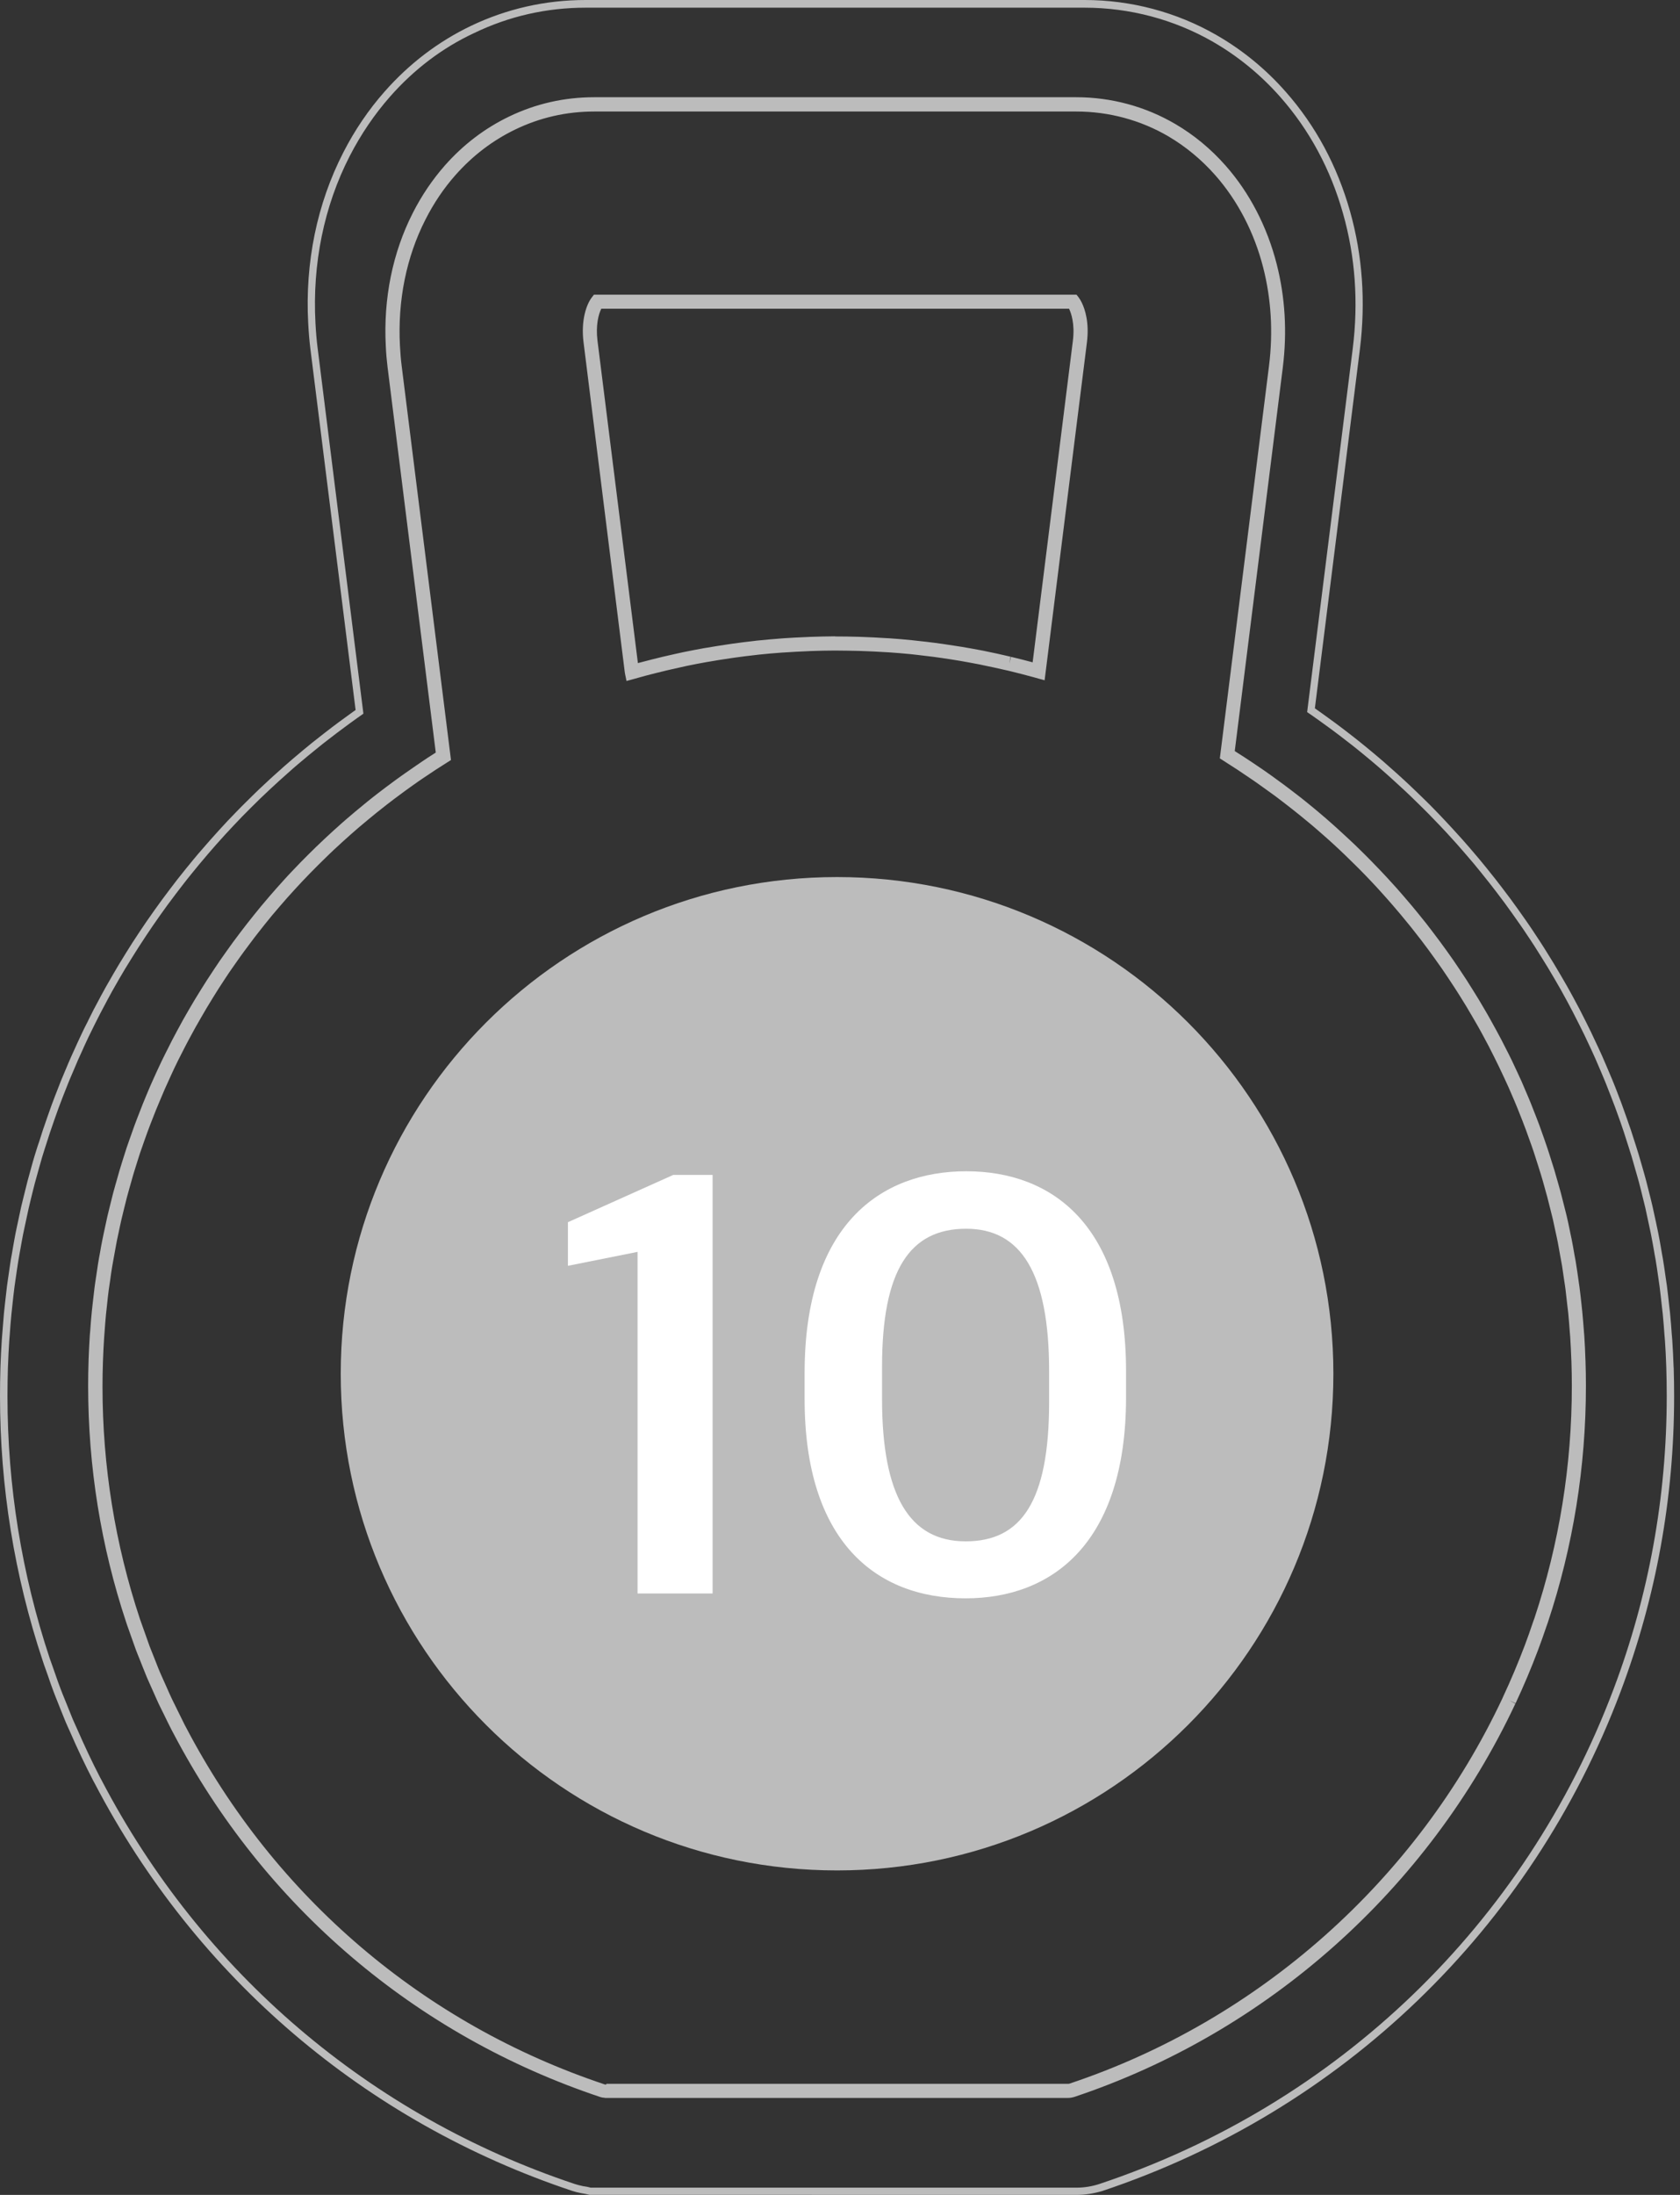 <svg width="144" height="188" viewBox="0 0 144 188" fill="none" xmlns="http://www.w3.org/2000/svg">
<rect x="0" y="0" width="144" height="188" fill="#333333" stroke="none"/>
<g clip-path="url(#clip0)">
<path d="M91.565 179.691H51.859L51.817 179.679C51.702 179.673 51.594 179.655 51.479 179.624C35.603 174.332 22.605 163.253 14.838 148.415L14.718 148.191C14.482 147.733 14.253 147.262 14.024 146.791L13.8 146.339C13.734 146.212 13.674 146.085 13.613 145.959C13.457 145.627 13.312 145.289 13.161 144.951L12.853 144.263C12.763 144.07 12.678 143.871 12.594 143.678C12.467 143.376 12.346 143.074 12.226 142.767L11.936 142.036C11.845 141.807 11.749 141.584 11.664 141.355C11.532 140.998 11.405 140.636 11.278 140.274L11.025 139.556C10.958 139.369 10.886 139.176 10.825 138.983C8.653 132.46 7.555 125.635 7.555 118.696C7.555 117.977 7.567 117.265 7.591 116.553L7.597 116.39C7.621 115.739 7.651 115.087 7.694 114.441C7.7 114.339 7.712 114.242 7.718 114.14L7.736 113.947C7.772 113.415 7.814 112.878 7.869 112.347C7.881 112.215 7.899 112.088 7.911 111.955L7.953 111.575C8.001 111.141 8.05 110.706 8.104 110.278C8.122 110.133 8.146 109.988 8.164 109.843L8.237 109.36C8.291 108.98 8.345 108.606 8.406 108.226C8.43 108.063 8.46 107.9 8.49 107.737L8.575 107.279C8.635 106.917 8.701 106.56 8.774 106.198C8.81 106.011 8.852 105.824 8.889 105.643L8.979 105.227C9.051 104.883 9.124 104.539 9.202 104.195C9.245 104.002 9.293 103.809 9.341 103.622L9.456 103.157C9.534 102.843 9.607 102.53 9.691 102.216C9.745 102.005 9.806 101.793 9.866 101.582L9.993 101.136C10.071 100.846 10.156 100.556 10.24 100.267C10.307 100.043 10.379 99.82 10.445 99.597L10.578 99.174C10.669 98.897 10.753 98.613 10.844 98.336C10.922 98.106 11.001 97.883 11.079 97.66L11.206 97.304C11.308 97.014 11.405 96.725 11.514 96.435C11.598 96.2 11.688 95.97 11.779 95.735L11.942 95.319C12.039 95.065 12.135 94.812 12.238 94.558C12.334 94.317 12.437 94.082 12.533 93.84L12.708 93.424C12.811 93.188 12.907 92.947 13.016 92.712C13.131 92.446 13.251 92.187 13.372 91.921L13.481 91.686C13.601 91.42 13.722 91.161 13.849 90.901C13.969 90.654 14.09 90.4 14.217 90.153L14.344 89.906C14.476 89.64 14.609 89.381 14.742 89.115C14.887 88.838 15.037 88.554 15.188 88.276L15.273 88.12C15.412 87.866 15.544 87.613 15.683 87.365C15.852 87.064 16.027 86.762 16.202 86.46C16.359 86.189 16.516 85.917 16.679 85.651C16.86 85.35 17.047 85.054 17.228 84.758C17.391 84.493 17.554 84.233 17.723 83.974C17.916 83.678 18.109 83.383 18.302 83.093L18.35 83.02C18.507 82.791 18.658 82.556 18.815 82.327C19.014 82.037 19.219 81.747 19.424 81.464C19.599 81.216 19.78 80.963 19.962 80.715C20.167 80.432 20.384 80.148 20.595 79.871C20.782 79.629 20.969 79.382 21.156 79.14C21.374 78.863 21.591 78.591 21.808 78.32C22.001 78.078 22.2 77.843 22.393 77.602C22.617 77.336 22.84 77.071 23.069 76.805C23.274 76.57 23.474 76.334 23.685 76.099C23.914 75.846 24.143 75.586 24.373 75.333C24.584 75.097 24.801 74.868 25.018 74.639C25.248 74.391 25.483 74.15 25.718 73.909C25.942 73.679 26.171 73.444 26.4 73.221C26.636 72.985 26.871 72.756 27.106 72.527C27.348 72.297 27.589 72.068 27.83 71.839C28.066 71.622 28.301 71.404 28.536 71.187C28.79 70.958 29.043 70.728 29.303 70.499C29.532 70.294 29.767 70.095 30.003 69.896C30.274 69.66 30.552 69.431 30.823 69.208C31.053 69.021 31.276 68.834 31.505 68.647C31.795 68.411 32.091 68.182 32.386 67.953C32.609 67.784 32.827 67.615 33.05 67.446C33.364 67.21 33.678 66.975 33.997 66.746C34.209 66.595 34.42 66.444 34.631 66.293C34.969 66.052 35.313 65.817 35.657 65.581C35.85 65.448 36.049 65.316 36.242 65.183L36.665 64.899C36.9 64.749 37.129 64.604 37.352 64.459L33.219 31.439C33.153 30.902 33.098 30.311 33.068 29.647C32.851 25.573 33.654 21.627 35.385 18.236C36.146 16.739 37.069 15.382 38.119 14.187C39.694 12.401 41.546 10.989 43.628 9.987C45.915 8.883 48.371 8.327 50.93 8.327H92.253C95.252 8.327 98.191 9.124 100.749 10.627C102.349 11.562 103.797 12.763 105.058 14.193C107.104 16.51 108.612 19.419 109.427 22.605C110.157 25.453 110.332 28.428 109.958 31.451L105.836 64.332C105.873 64.356 105.903 64.374 105.939 64.398L106.705 64.887C107.17 65.189 107.598 65.479 108.021 65.768L108.395 66.022C108.805 66.305 109.21 66.601 109.614 66.897L110.012 67.186C110.404 67.476 110.785 67.772 111.171 68.067L111.599 68.399C111.967 68.689 112.329 68.991 112.691 69.286L113.144 69.666C113.494 69.962 113.838 70.258 114.176 70.56C114.333 70.698 114.49 70.837 114.647 70.982C114.972 71.278 115.298 71.573 115.618 71.875C115.781 72.032 115.95 72.183 116.113 72.34C116.421 72.635 116.722 72.931 117.024 73.233C117.193 73.402 117.362 73.577 117.531 73.746C117.821 74.041 118.104 74.337 118.388 74.633C118.563 74.82 118.738 75.007 118.913 75.194C119.184 75.484 119.45 75.779 119.715 76.075C119.896 76.274 120.071 76.479 120.246 76.684C120.5 76.974 120.747 77.264 120.995 77.559C121.176 77.777 121.357 77.994 121.538 78.217C121.773 78.507 122.008 78.796 122.238 79.086C122.419 79.321 122.6 79.557 122.781 79.792C122.998 80.076 123.215 80.365 123.426 80.649C123.614 80.903 123.795 81.15 123.976 81.403C124.175 81.687 124.38 81.971 124.579 82.254C124.76 82.52 124.941 82.785 125.122 83.057C125.309 83.334 125.496 83.618 125.677 83.895C125.858 84.179 126.039 84.463 126.214 84.746C126.383 85.018 126.558 85.296 126.727 85.573C126.908 85.869 127.083 86.17 127.258 86.472C127.415 86.744 127.578 87.015 127.729 87.293C127.904 87.607 128.079 87.92 128.248 88.234C128.393 88.5 128.538 88.771 128.682 89.043C128.845 89.357 129.002 89.67 129.165 89.99L129.286 90.225C129.388 90.425 129.485 90.624 129.582 90.823C129.732 91.143 129.883 91.457 130.028 91.776L130.143 92.024C130.239 92.229 130.33 92.434 130.426 92.639C130.583 92.995 130.734 93.351 130.885 93.713L130.957 93.882C131.042 94.088 131.132 94.287 131.211 94.492C131.35 94.836 131.488 95.186 131.621 95.536L131.718 95.783C131.796 95.976 131.869 96.175 131.941 96.368C132.08 96.749 132.219 97.135 132.351 97.521L132.418 97.714C132.484 97.901 132.55 98.088 132.611 98.275C132.737 98.643 132.852 99.017 132.967 99.386L133.063 99.687C133.118 99.862 133.172 100.031 133.226 100.206C133.341 100.586 133.45 100.973 133.558 101.359L133.643 101.661C133.691 101.83 133.739 102.005 133.787 102.174C133.884 102.548 133.981 102.922 134.071 103.296L134.174 103.7C134.21 103.851 134.252 104.008 134.288 104.159C134.379 104.545 134.463 104.937 134.542 105.329L134.626 105.74C134.656 105.885 134.687 106.023 134.717 106.168C134.801 106.597 134.88 107.031 134.952 107.466L135.012 107.785C135.037 107.924 135.067 108.069 135.085 108.208C135.163 108.679 135.23 109.155 135.296 109.626L135.332 109.885C135.35 110.012 135.368 110.133 135.387 110.26C135.453 110.76 135.507 111.267 135.562 111.768L135.586 112.003C135.598 112.112 135.61 112.227 135.622 112.335C135.676 112.884 135.718 113.434 135.761 113.989L135.797 114.435C135.839 115.099 135.875 115.769 135.893 116.439L135.899 116.553C135.924 117.265 135.936 117.984 135.936 118.702C135.936 125.641 134.837 132.466 132.665 138.989L132.587 139.206C132.315 140.009 132.068 140.709 131.82 141.361C131.253 142.869 130.607 144.396 129.907 145.892L129.358 145.639L129.907 145.892L129.358 145.639L129.889 145.923C122.419 161.823 108.636 174.091 92.048 179.618C91.897 179.661 91.734 179.691 91.565 179.691ZM51.986 178.484H91.565C91.601 178.484 91.638 178.478 91.674 178.466C107.948 173.041 121.477 161.008 128.785 145.452L128.815 145.379C129.503 143.913 130.131 142.417 130.692 140.938C130.933 140.305 131.175 139.611 131.44 138.826L131.519 138.615C133.649 132.219 134.729 125.52 134.729 118.714C134.729 118.008 134.717 117.308 134.693 116.608L134.687 116.493C134.662 115.835 134.632 115.184 134.59 114.532L134.554 114.097C134.512 113.554 134.475 113.011 134.421 112.474C134.409 112.372 134.397 112.269 134.385 112.166L134.355 111.919C134.3 111.424 134.246 110.929 134.186 110.435C134.168 110.314 134.15 110.199 134.137 110.085L134.095 109.813C134.029 109.348 133.962 108.884 133.89 108.419C133.866 108.286 133.842 108.154 133.818 108.021L133.757 107.689C133.685 107.267 133.606 106.844 133.528 106.422C133.498 106.283 133.474 106.15 133.444 106.011L133.353 105.595C133.275 105.209 133.19 104.829 133.106 104.448C133.069 104.298 133.033 104.153 132.997 104.008L132.894 103.598C132.804 103.23 132.713 102.861 132.617 102.499C132.575 102.336 132.526 102.174 132.478 102.005L132.394 101.697C132.291 101.317 132.182 100.943 132.068 100.568C132.019 100.399 131.965 100.23 131.911 100.068L131.814 99.76C131.7 99.398 131.585 99.03 131.464 98.668C131.404 98.487 131.338 98.305 131.277 98.124L131.205 97.925C131.072 97.545 130.939 97.171 130.8 96.797C130.728 96.604 130.656 96.417 130.583 96.23L130.487 95.976C130.354 95.632 130.221 95.294 130.082 94.956C130.004 94.757 129.919 94.558 129.835 94.359L129.763 94.19C129.612 93.84 129.467 93.49 129.31 93.14C129.219 92.941 129.129 92.736 129.032 92.537L128.918 92.289C128.773 91.975 128.628 91.662 128.477 91.354C128.381 91.161 128.284 90.962 128.188 90.769L128.091 90.57C127.916 90.219 127.759 89.912 127.602 89.604C127.463 89.338 127.319 89.073 127.18 88.814C127.011 88.506 126.848 88.192 126.673 87.89C126.522 87.619 126.365 87.353 126.208 87.088C126.033 86.792 125.864 86.496 125.689 86.207C125.526 85.935 125.357 85.664 125.189 85.398C125.014 85.121 124.839 84.837 124.658 84.565C124.476 84.288 124.295 84.01 124.114 83.739C123.939 83.473 123.758 83.214 123.583 82.954C123.39 82.677 123.191 82.399 122.992 82.121C122.817 81.874 122.636 81.627 122.455 81.379C122.244 81.096 122.033 80.818 121.821 80.534C121.646 80.305 121.465 80.07 121.284 79.846C121.061 79.557 120.832 79.273 120.602 78.996C120.427 78.778 120.252 78.567 120.071 78.35C119.83 78.06 119.589 77.777 119.341 77.493C119.166 77.294 118.991 77.095 118.816 76.896C118.557 76.6 118.291 76.316 118.032 76.027C117.863 75.84 117.688 75.659 117.519 75.478C117.241 75.188 116.964 74.892 116.68 74.609C116.517 74.44 116.348 74.271 116.179 74.108C115.884 73.812 115.588 73.522 115.286 73.233C115.123 73.082 114.966 72.925 114.803 72.774C114.49 72.478 114.17 72.189 113.85 71.899C113.699 71.76 113.542 71.622 113.385 71.489C113.047 71.193 112.716 70.903 112.372 70.614L111.925 70.246C111.569 69.95 111.213 69.66 110.851 69.377L110.435 69.051C110.06 68.755 109.68 68.472 109.3 68.182L108.908 67.898C108.51 67.609 108.111 67.325 107.713 67.042L107.345 66.788C106.929 66.504 106.512 66.221 106.09 65.943L105.293 65.43C105.154 65.34 105.022 65.255 104.883 65.165L104.557 64.96L108.775 31.318C109.131 28.446 108.962 25.616 108.274 22.918C107.508 19.913 106.084 17.18 104.165 15.007C102.988 13.674 101.636 12.557 100.152 11.682C97.775 10.289 95.047 9.552 92.265 9.552H50.93C48.552 9.552 46.271 10.071 44.153 11.097C42.216 12.033 40.496 13.348 39.03 15.007C38.041 16.124 37.178 17.403 36.465 18.809C34.83 22.013 34.076 25.748 34.281 29.61C34.317 30.256 34.359 30.799 34.426 31.318L38.656 65.099L38.33 65.304C37.998 65.515 37.666 65.726 37.328 65.943L36.912 66.221C36.719 66.348 36.526 66.48 36.333 66.607C35.995 66.836 35.657 67.066 35.325 67.307C35.12 67.452 34.909 67.603 34.703 67.754C34.39 67.983 34.082 68.212 33.774 68.442C33.557 68.605 33.34 68.773 33.123 68.942C32.833 69.166 32.543 69.395 32.26 69.624C32.036 69.805 31.813 69.986 31.59 70.173C31.318 70.397 31.053 70.626 30.781 70.849C30.552 71.048 30.323 71.248 30.093 71.447C29.84 71.67 29.592 71.893 29.339 72.123C29.104 72.334 28.874 72.551 28.645 72.762C28.41 72.985 28.168 73.209 27.939 73.438C27.704 73.661 27.474 73.891 27.245 74.12C27.022 74.343 26.799 74.566 26.575 74.796C26.346 75.031 26.117 75.272 25.887 75.514C25.676 75.743 25.465 75.966 25.254 76.196C25.024 76.443 24.801 76.697 24.578 76.944C24.373 77.173 24.174 77.403 23.974 77.638C23.751 77.897 23.528 78.157 23.311 78.416C23.117 78.652 22.924 78.887 22.737 79.122C22.52 79.388 22.309 79.659 22.098 79.931C21.911 80.166 21.73 80.408 21.549 80.649C21.337 80.927 21.132 81.198 20.927 81.482C20.746 81.723 20.577 81.971 20.402 82.212C20.203 82.496 20.004 82.779 19.805 83.063C19.648 83.286 19.497 83.515 19.346 83.745L19.298 83.817C19.105 84.107 18.918 84.39 18.73 84.686C18.568 84.939 18.405 85.199 18.248 85.458C18.067 85.748 17.886 86.044 17.711 86.339C17.554 86.605 17.397 86.87 17.246 87.136C17.077 87.432 16.902 87.727 16.739 88.023C16.607 88.264 16.468 88.512 16.335 88.765L16.25 88.922C16.106 89.194 15.955 89.465 15.816 89.743C15.683 89.996 15.556 90.256 15.424 90.515L15.297 90.763C15.176 91.004 15.056 91.245 14.941 91.493C14.82 91.746 14.7 92.006 14.585 92.265L14.476 92.507C14.356 92.76 14.241 93.019 14.126 93.279C14.024 93.508 13.927 93.743 13.831 93.973L13.656 94.389C13.559 94.618 13.457 94.854 13.366 95.083C13.263 95.331 13.173 95.578 13.076 95.819L12.913 96.236C12.823 96.465 12.738 96.688 12.654 96.918C12.551 97.195 12.455 97.479 12.352 97.762L12.226 98.124C12.147 98.342 12.075 98.559 11.996 98.782C11.906 99.054 11.821 99.325 11.737 99.597L11.604 100.025C11.538 100.243 11.465 100.454 11.405 100.671C11.32 100.955 11.242 101.238 11.164 101.522L11.037 101.974C10.976 102.18 10.922 102.385 10.868 102.59C10.789 102.892 10.711 103.199 10.639 103.507L10.524 103.978C10.476 104.159 10.433 104.346 10.391 104.533C10.313 104.865 10.246 105.203 10.174 105.541L10.083 105.963C10.047 106.138 10.005 106.319 9.975 106.5C9.908 106.85 9.842 107.2 9.782 107.556L9.697 108.027C9.667 108.184 9.643 108.341 9.613 108.498C9.552 108.866 9.498 109.234 9.45 109.602L9.377 110.097C9.359 110.235 9.335 110.374 9.317 110.507C9.263 110.929 9.214 111.358 9.172 111.78L9.13 112.172C9.118 112.293 9.1 112.42 9.088 112.541C9.039 113.059 8.997 113.584 8.961 114.109L8.925 114.592C8.882 115.226 8.852 115.865 8.828 116.505L8.822 116.668C8.798 117.368 8.786 118.068 8.786 118.768C8.786 125.575 9.866 132.273 11.996 138.675C12.057 138.856 12.123 139.037 12.189 139.218L12.449 139.949C12.569 140.299 12.696 140.655 12.823 141.005C12.907 141.222 12.992 141.439 13.082 141.656L13.378 142.404C13.493 142.7 13.607 142.996 13.734 143.286C13.813 143.473 13.897 143.66 13.982 143.841L14.295 144.541C14.44 144.867 14.579 145.192 14.736 145.518C14.79 145.639 14.851 145.754 14.911 145.874L15.14 146.339C15.363 146.797 15.587 147.256 15.816 147.709L15.931 147.926C23.552 162.487 36.303 173.361 51.841 178.538C51.853 178.538 51.895 178.544 51.944 178.55L51.986 178.484ZM53.7 58.328L53.561 57.646L52.565 49.693L50.019 29.327C49.783 27.468 50.254 26.093 50.725 25.477L50.906 25.242H92.277L92.458 25.477C92.549 25.598 92.645 25.755 92.736 25.948C92.989 26.473 93.382 27.613 93.164 29.333L89.538 58.268L88.626 58.014C87.908 57.815 87.172 57.628 86.376 57.435L86.207 57.399C85.555 57.248 84.891 57.103 84.233 56.97L84.016 56.922C83.733 56.868 83.443 56.813 83.153 56.759L82.888 56.711C82.683 56.675 82.483 56.638 82.278 56.602C81.753 56.512 81.222 56.433 80.697 56.355C80.462 56.319 80.233 56.288 79.997 56.258C79.545 56.198 79.092 56.144 78.64 56.095L78.054 56.029C77.427 55.968 76.787 55.914 76.153 55.872L75.713 55.848C75.164 55.812 74.621 55.788 74.072 55.769L73.607 55.751C72.925 55.733 72.249 55.727 71.561 55.721C70.867 55.721 70.173 55.739 69.486 55.763L69.111 55.782C68.52 55.806 67.929 55.836 67.337 55.878L67.023 55.896C66.335 55.944 65.654 56.005 64.978 56.077L64.785 56.101C64.187 56.168 63.59 56.24 62.992 56.325L62.546 56.391C61.949 56.475 61.357 56.572 60.772 56.675L60.585 56.705C60.024 56.807 59.468 56.91 58.919 57.025L58.696 57.073C58.521 57.109 58.34 57.151 58.165 57.194L57.622 57.314C57.453 57.35 57.284 57.387 57.121 57.429L56.21 57.652C55.606 57.803 55.003 57.96 54.406 58.135L53.7 58.328ZM71.664 54.514C72.322 54.514 72.973 54.526 73.625 54.544L74.096 54.562C74.657 54.581 75.212 54.611 75.767 54.647L76.22 54.671C76.865 54.713 77.511 54.768 78.157 54.834L78.754 54.901C79.219 54.949 79.677 55.003 80.136 55.063C80.371 55.094 80.613 55.124 80.848 55.16C81.385 55.238 81.928 55.323 82.459 55.407C82.671 55.444 82.876 55.48 83.087 55.516L83.352 55.564C83.648 55.618 83.944 55.673 84.239 55.727L84.463 55.775C85.138 55.908 85.808 56.059 86.478 56.216L86.617 56.246L86.514 56.843L86.653 56.258C87.305 56.415 87.914 56.566 88.512 56.729L91.963 29.176C92.144 27.71 91.8 26.793 91.644 26.467C91.638 26.461 91.638 26.448 91.632 26.442H51.539C51.304 26.913 51.05 27.855 51.213 29.176L54.677 56.795C55.081 56.687 55.486 56.584 55.89 56.481L56.819 56.252C56.988 56.21 57.169 56.174 57.344 56.132L57.875 56.011C58.056 55.968 58.243 55.926 58.425 55.89L58.654 55.842C59.215 55.727 59.782 55.618 60.349 55.516L60.542 55.486C61.14 55.383 61.743 55.287 62.353 55.196L62.805 55.13C63.415 55.045 64.024 54.967 64.634 54.901L64.827 54.876C65.515 54.804 66.209 54.744 66.909 54.689L67.235 54.665C67.832 54.623 68.436 54.593 69.039 54.569L69.425 54.55C70.125 54.526 70.831 54.508 71.543 54.502C71.579 54.514 71.622 54.514 71.664 54.514Z" fill="#BCBCBC"/>
<path d="M71.748 160.206C95.244 160.206 114.29 141.159 114.29 117.664C114.29 94.168 95.244 75.122 71.748 75.122C48.253 75.122 29.206 94.168 29.206 117.664C29.206 141.159 48.253 160.206 71.748 160.206Z" fill="#BCBCBC"/>
<path d="M54.647 107.224L48.679 108.419V104.684L57.706 100.635H61.08V136.485H54.647V107.224Z" fill="white"/>
<path d="M68.966 119.83V117.597C68.966 104.889 75.501 100.321 82.821 100.321C90.189 100.321 96.519 104.937 96.519 117.44V119.673C96.519 132.176 90.189 136.901 82.767 136.901C74.983 136.901 68.966 131.923 68.966 119.83ZM89.924 120.09V117.44C89.924 108.986 87.486 105.245 82.815 105.245C77.988 105.245 75.604 108.775 75.604 117.072V119.824C75.604 128.073 77.939 132.019 82.767 132.019C87.54 132.026 89.924 128.598 89.924 120.09Z" fill="white"/>
<path d="M92.259 188L50.532 187.994L50.194 187.916C49.952 187.879 49.681 187.825 49.409 187.759L49.053 187.656C31.33 181.754 16.8 169.366 8.128 152.771C8.08 152.687 8.038 152.609 7.996 152.53C7.314 151.215 6.644 149.809 5.962 148.24L5.865 148.029C5.787 147.854 5.708 147.679 5.63 147.497C5.485 147.147 5.346 146.804 5.208 146.454L4.918 145.723C4.809 145.452 4.695 145.174 4.592 144.891C4.429 144.462 4.278 144.034 4.134 143.599L3.916 142.984C3.826 142.736 3.735 142.489 3.657 142.236C1.231 134.946 0 127.319 0 119.564C0 118.762 0.012 117.965 0.036 117.175L0.042 117C0.066 116.258 0.103 115.54 0.151 114.822C0.157 114.689 0.169 114.556 0.181 114.417L0.193 114.272C0.235 113.693 0.284 113.09 0.338 112.486C0.356 112.329 0.374 112.154 0.392 111.985L0.428 111.647C0.483 111.153 0.537 110.658 0.597 110.169C0.622 109.988 0.652 109.795 0.676 109.608L0.73 109.24C0.797 108.793 0.857 108.341 0.929 107.894C0.965 107.689 1.002 107.484 1.038 107.285L1.116 106.826C1.189 106.428 1.255 106.023 1.334 105.625C1.376 105.408 1.424 105.197 1.466 104.992L1.581 104.461C1.653 104.105 1.732 103.742 1.81 103.386C1.865 103.145 1.919 102.916 1.979 102.692L2.088 102.252C2.178 101.89 2.263 101.528 2.359 101.166C2.42 100.936 2.486 100.701 2.553 100.46L2.667 100.043C2.764 99.693 2.86 99.337 2.969 98.987C3.053 98.716 3.132 98.456 3.216 98.197L3.367 97.756C3.464 97.443 3.566 97.123 3.669 96.809C3.753 96.549 3.85 96.29 3.94 96.025L4.061 95.674C4.176 95.343 4.29 95.011 4.411 94.685C4.508 94.425 4.61 94.16 4.707 93.9L4.87 93.484C4.984 93.182 5.099 92.887 5.22 92.585C5.334 92.301 5.455 92.018 5.576 91.734L5.648 91.565C5.793 91.215 5.938 90.871 6.089 90.533C6.24 90.195 6.39 89.87 6.535 89.55L6.602 89.399C6.74 89.097 6.879 88.795 7.024 88.494C7.175 88.174 7.332 87.86 7.495 87.546L7.609 87.311C7.742 87.039 7.875 86.774 8.014 86.502C8.189 86.164 8.37 85.832 8.545 85.507L8.629 85.344C8.774 85.072 8.919 84.807 9.07 84.541C9.251 84.215 9.444 83.889 9.631 83.564L9.721 83.407C9.872 83.147 10.023 82.888 10.18 82.628C10.385 82.29 10.59 81.959 10.795 81.627C10.995 81.301 11.17 81.029 11.345 80.752C11.562 80.414 11.779 80.088 11.996 79.762C12.201 79.454 12.383 79.183 12.576 78.905C12.799 78.579 13.028 78.253 13.258 77.934C13.451 77.662 13.65 77.384 13.855 77.107C14.09 76.787 14.325 76.473 14.561 76.165C14.772 75.888 14.977 75.616 15.188 75.345C15.43 75.037 15.671 74.735 15.919 74.428C16.13 74.162 16.353 73.891 16.576 73.625C16.824 73.323 17.077 73.028 17.337 72.732C17.56 72.472 17.789 72.207 18.025 71.942C18.272 71.664 18.525 71.38 18.785 71.097C19.032 70.825 19.274 70.566 19.515 70.306C19.768 70.041 20.028 69.769 20.294 69.498C20.553 69.232 20.806 68.973 21.06 68.725C21.319 68.466 21.585 68.206 21.85 67.947C22.116 67.687 22.387 67.434 22.659 67.18C22.918 66.933 23.184 66.692 23.443 66.456C23.733 66.197 24.017 65.937 24.306 65.684C24.566 65.454 24.825 65.231 25.091 65.002C25.387 64.749 25.694 64.489 26.008 64.23C26.262 64.018 26.515 63.813 26.768 63.608C27.094 63.349 27.426 63.089 27.758 62.83C27.999 62.642 28.241 62.456 28.488 62.268C28.844 61.997 29.2 61.737 29.556 61.478C29.792 61.309 30.021 61.14 30.256 60.971L30.48 60.814L26.605 29.882C26.521 29.212 26.461 28.5 26.418 27.692C26.135 22.502 27.173 17.445 29.424 13.064C30.401 11.152 31.596 9.395 32.966 7.845C35.072 5.455 37.564 3.56 40.37 2.215C43.447 0.748 46.76 0 50.2 0H92.971C96.936 0 100.846 1.038 104.261 2.999C106.482 4.272 108.485 5.908 110.205 7.863C112.77 10.765 114.622 14.217 115.721 18.109C116.783 21.881 117.066 25.845 116.565 29.894L112.703 60.669L112.71 60.675C113.162 60.989 113.615 61.315 114.067 61.647L114.508 61.967C114.948 62.292 115.377 62.624 115.805 62.956L116.282 63.33C116.692 63.656 117.097 63.982 117.501 64.32C117.67 64.459 117.845 64.604 118.014 64.749C118.4 65.074 118.786 65.406 119.16 65.744L119.685 66.209C120.059 66.541 120.421 66.879 120.777 67.21L121.321 67.73C121.671 68.061 122.008 68.393 122.346 68.725C122.546 68.918 122.733 69.111 122.92 69.304C123.239 69.63 123.559 69.962 123.873 70.3C124.066 70.499 124.259 70.71 124.458 70.928C124.754 71.248 125.056 71.579 125.351 71.911C125.557 72.141 125.756 72.37 125.949 72.593C126.226 72.919 126.504 73.239 126.782 73.571C126.987 73.818 127.192 74.066 127.391 74.313C127.651 74.633 127.91 74.953 128.163 75.278C128.369 75.544 128.574 75.803 128.773 76.069C129.014 76.383 129.256 76.703 129.497 77.028C129.708 77.312 129.907 77.596 130.113 77.879C130.336 78.193 130.559 78.507 130.782 78.827C130.988 79.116 131.187 79.418 131.392 79.72C131.603 80.034 131.808 80.347 132.013 80.661C132.219 80.975 132.418 81.295 132.617 81.615C132.804 81.916 132.997 82.224 133.184 82.532C133.389 82.876 133.582 83.208 133.781 83.54C133.969 83.865 134.144 84.161 134.312 84.457C134.512 84.807 134.699 85.157 134.892 85.507L134.952 85.621C135.097 85.887 135.236 86.146 135.375 86.412C135.568 86.78 135.749 87.148 135.936 87.516L135.984 87.613C136.117 87.878 136.25 88.144 136.376 88.409C136.551 88.771 136.726 89.151 136.901 89.525L136.974 89.676C137.094 89.93 137.209 90.189 137.324 90.443C137.468 90.769 137.613 91.106 137.758 91.451L137.969 91.951C138.048 92.138 138.126 92.319 138.205 92.507C138.374 92.917 138.531 93.321 138.687 93.731L138.82 94.082C138.887 94.257 138.959 94.431 139.019 94.606C139.176 95.035 139.327 95.463 139.478 95.892L139.562 96.139C139.635 96.338 139.701 96.543 139.774 96.743C139.918 97.183 140.063 97.624 140.202 98.07L140.274 98.299C140.341 98.499 140.401 98.698 140.461 98.897C140.582 99.307 140.703 99.718 140.818 100.128L140.926 100.508C140.98 100.701 141.035 100.9 141.089 101.099C141.204 101.534 141.318 101.986 141.427 102.433L141.505 102.747C141.554 102.94 141.602 103.133 141.644 103.326C141.753 103.803 141.855 104.298 141.964 104.792L142.006 104.998C142.049 105.185 142.091 105.378 142.127 105.571C142.23 106.078 142.32 106.585 142.405 107.098L142.447 107.345C142.477 107.514 142.507 107.677 142.537 107.846C142.616 108.329 142.688 108.811 142.755 109.3L142.809 109.668C142.833 109.831 142.857 109.994 142.881 110.157C142.954 110.718 143.014 111.279 143.074 111.841L143.098 112.046C143.117 112.184 143.129 112.329 143.147 112.474C143.207 113.096 143.255 113.711 143.298 114.327L143.31 114.447C143.322 114.574 143.334 114.707 143.34 114.834C143.388 115.546 143.424 116.276 143.448 117.006L143.461 117.199C143.485 117.99 143.497 118.786 143.497 119.589C143.497 128.308 141.952 136.829 138.899 144.915C131.235 165.232 115.033 180.813 94.45 187.674C93.744 187.879 93.007 188 92.259 188ZM50.634 187.378H92.259C92.941 187.378 93.605 187.27 94.244 187.059C114.653 180.258 130.716 164.81 138.307 144.673C141.33 136.66 142.863 128.212 142.863 119.571C142.863 118.774 142.851 117.983 142.827 117.205L142.821 117.024C142.797 116.294 142.761 115.57 142.712 114.858C142.706 114.731 142.694 114.604 142.682 114.484L142.67 114.357C142.628 113.741 142.58 113.132 142.519 112.516C142.507 112.378 142.489 112.239 142.471 112.1L142.447 111.895C142.386 111.34 142.326 110.778 142.254 110.223C142.236 110.066 142.211 109.904 142.187 109.747L142.133 109.379C142.067 108.896 141.994 108.413 141.916 107.936C141.886 107.773 141.855 107.604 141.825 107.442L141.783 107.194C141.693 106.687 141.608 106.186 141.505 105.679C141.469 105.492 141.427 105.305 141.385 105.118L141.342 104.913C141.24 104.424 141.137 103.936 141.029 103.459C140.986 103.266 140.938 103.079 140.89 102.892L140.811 102.578C140.703 102.131 140.594 101.685 140.48 101.256C140.431 101.063 140.377 100.87 140.317 100.677L140.208 100.297C140.093 99.886 139.979 99.476 139.858 99.072C139.798 98.873 139.737 98.68 139.671 98.481L139.599 98.251C139.46 97.811 139.321 97.364 139.176 96.93C139.11 96.731 139.037 96.531 138.971 96.332L138.887 96.085C138.736 95.656 138.585 95.234 138.428 94.812C138.362 94.637 138.295 94.468 138.229 94.293L138.096 93.943C137.939 93.538 137.782 93.134 137.619 92.73C137.547 92.549 137.468 92.362 137.39 92.181L137.197 91.722C137.034 91.342 136.895 91.01 136.75 90.684C136.636 90.431 136.521 90.177 136.406 89.924L136.352 89.809C136.165 89.405 135.99 89.031 135.815 88.669C135.688 88.403 135.556 88.138 135.423 87.878L135.375 87.782C135.193 87.419 135.006 87.052 134.819 86.689C134.681 86.43 134.542 86.164 134.403 85.905L134.343 85.79C134.156 85.44 133.962 85.096 133.769 84.746C133.6 84.451 133.431 84.155 133.244 83.835C133.051 83.503 132.858 83.177 132.653 82.84C132.466 82.532 132.279 82.23 132.092 81.934C131.893 81.615 131.694 81.301 131.494 80.987C131.295 80.673 131.084 80.365 130.879 80.058C130.68 79.756 130.481 79.46 130.276 79.171C130.058 78.857 129.835 78.543 129.612 78.229C129.413 77.952 129.207 77.668 129.002 77.384C128.767 77.065 128.526 76.745 128.29 76.437C128.091 76.178 127.892 75.918 127.687 75.659C127.433 75.339 127.18 75.019 126.92 74.699C126.721 74.452 126.522 74.21 126.317 73.963C126.045 73.637 125.768 73.317 125.49 72.998C125.297 72.774 125.098 72.545 124.899 72.322C124.609 71.996 124.314 71.67 124.018 71.35C123.825 71.139 123.626 70.928 123.439 70.735C123.125 70.403 122.805 70.071 122.491 69.751C122.304 69.558 122.117 69.371 121.918 69.178C121.586 68.846 121.248 68.52 120.904 68.188L120.361 67.675C120.005 67.343 119.649 67.017 119.281 66.686L118.762 66.221C118.388 65.889 118.008 65.563 117.621 65.237C117.453 65.093 117.284 64.954 117.115 64.815C116.716 64.483 116.312 64.157 115.908 63.837L115.431 63.469C115.009 63.137 114.58 62.812 114.146 62.492L113.705 62.172C113.259 61.846 112.806 61.52 112.36 61.212L112.04 60.995L115.95 29.846C116.445 25.881 116.167 21.995 115.123 18.308C114.055 14.507 112.239 11.139 109.741 8.309C108.063 6.408 106.114 4.815 103.954 3.572C100.629 1.665 96.827 0.658 92.971 0.658H50.2C46.851 0.658 43.634 1.388 40.641 2.83C37.908 4.103 35.482 5.95 33.43 8.279C32.097 9.794 30.932 11.508 29.973 13.372C27.776 17.651 26.762 22.599 27.04 27.68C27.082 28.47 27.142 29.176 27.227 29.828L31.149 61.128L30.624 61.496C30.395 61.659 30.16 61.828 29.93 61.997C29.58 62.25 29.23 62.51 28.874 62.781C28.633 62.968 28.386 63.155 28.15 63.337C27.818 63.59 27.492 63.849 27.173 64.109C26.919 64.314 26.666 64.519 26.418 64.724C26.111 64.978 25.809 65.231 25.507 65.485C25.248 65.708 24.988 65.931 24.735 66.161C24.445 66.414 24.162 66.667 23.878 66.927C23.618 67.162 23.359 67.404 23.099 67.645C22.828 67.898 22.562 68.152 22.297 68.405C22.031 68.659 21.772 68.918 21.512 69.178C21.259 69.431 21.012 69.679 20.752 69.944C20.493 70.21 20.233 70.481 19.986 70.747C19.744 71 19.503 71.26 19.262 71.525C19.008 71.803 18.755 72.08 18.507 72.364C18.278 72.623 18.049 72.889 17.826 73.148C17.572 73.444 17.325 73.734 17.077 74.035C16.86 74.301 16.637 74.566 16.425 74.832C16.178 75.134 15.937 75.435 15.701 75.743C15.49 76.009 15.285 76.28 15.074 76.558C14.838 76.865 14.609 77.173 14.374 77.493C14.175 77.771 13.976 78.048 13.782 78.314C13.553 78.633 13.324 78.959 13.107 79.279C12.919 79.551 12.739 79.828 12.533 80.13C12.316 80.456 12.099 80.782 11.888 81.114C11.713 81.385 11.544 81.657 11.375 81.928C11.139 82.308 10.934 82.64 10.729 82.972C10.578 83.226 10.427 83.485 10.277 83.739L10.186 83.895C9.999 84.221 9.812 84.547 9.631 84.867C9.486 85.132 9.341 85.398 9.196 85.664L9.112 85.826C8.937 86.152 8.762 86.478 8.587 86.816C8.448 87.082 8.315 87.347 8.183 87.613L8.086 87.806C7.911 88.162 7.754 88.469 7.603 88.789C7.458 89.085 7.326 89.387 7.187 89.682L7.121 89.833C6.976 90.153 6.825 90.473 6.68 90.805C6.535 91.137 6.39 91.481 6.246 91.825L6.173 91.994C6.052 92.277 5.932 92.555 5.823 92.832C5.702 93.128 5.588 93.424 5.473 93.719L5.322 94.106C5.208 94.395 5.111 94.655 5.015 94.914C4.894 95.24 4.779 95.566 4.665 95.898L4.544 96.248C4.453 96.507 4.363 96.767 4.278 97.02C4.176 97.334 4.079 97.642 3.977 97.956L3.838 98.384C3.759 98.637 3.675 98.897 3.596 99.162C3.494 99.506 3.397 99.856 3.301 100.206L3.186 100.623C3.12 100.858 3.053 101.093 2.993 101.317C2.896 101.673 2.812 102.035 2.721 102.397L2.613 102.837C2.559 103.061 2.504 103.284 2.45 103.525C2.372 103.875 2.293 104.231 2.221 104.587L2.106 105.124C2.064 105.329 2.015 105.535 1.973 105.752C1.895 106.144 1.828 106.542 1.756 106.941L1.672 107.399C1.635 107.598 1.599 107.791 1.569 107.997C1.497 108.437 1.436 108.884 1.37 109.33L1.315 109.704C1.285 109.891 1.261 110.079 1.237 110.26C1.171 110.748 1.122 111.237 1.068 111.726L1.032 112.07C1.014 112.239 0.99 112.408 0.978 112.565C0.917 113.162 0.875 113.759 0.833 114.339L0.821 114.484C0.809 114.622 0.797 114.755 0.79 114.882C0.742 115.594 0.712 116.306 0.682 117.042L0.676 117.217C0.652 118.002 0.64 118.792 0.64 119.583C0.64 127.27 1.859 134.831 4.266 142.055C4.351 142.302 4.435 142.543 4.526 142.785L4.743 143.406C4.894 143.835 5.039 144.263 5.202 144.679C5.304 144.951 5.413 145.223 5.527 145.494L5.823 146.23C5.956 146.574 6.095 146.918 6.24 147.262C6.312 147.437 6.39 147.606 6.469 147.775L6.565 147.986C7.247 149.549 7.905 150.943 8.581 152.247C8.617 152.319 8.659 152.397 8.708 152.482C17.312 168.938 31.716 181.217 49.27 187.065L49.602 187.161C49.838 187.222 50.085 187.276 50.333 187.306L50.634 187.378Z" fill="#BCBCBC"/>
</g>
<defs>
<clipPath id="clip0">
<rect width="143.497" height="188" fill="white"/>
</clipPath>
</defs>
</svg>
